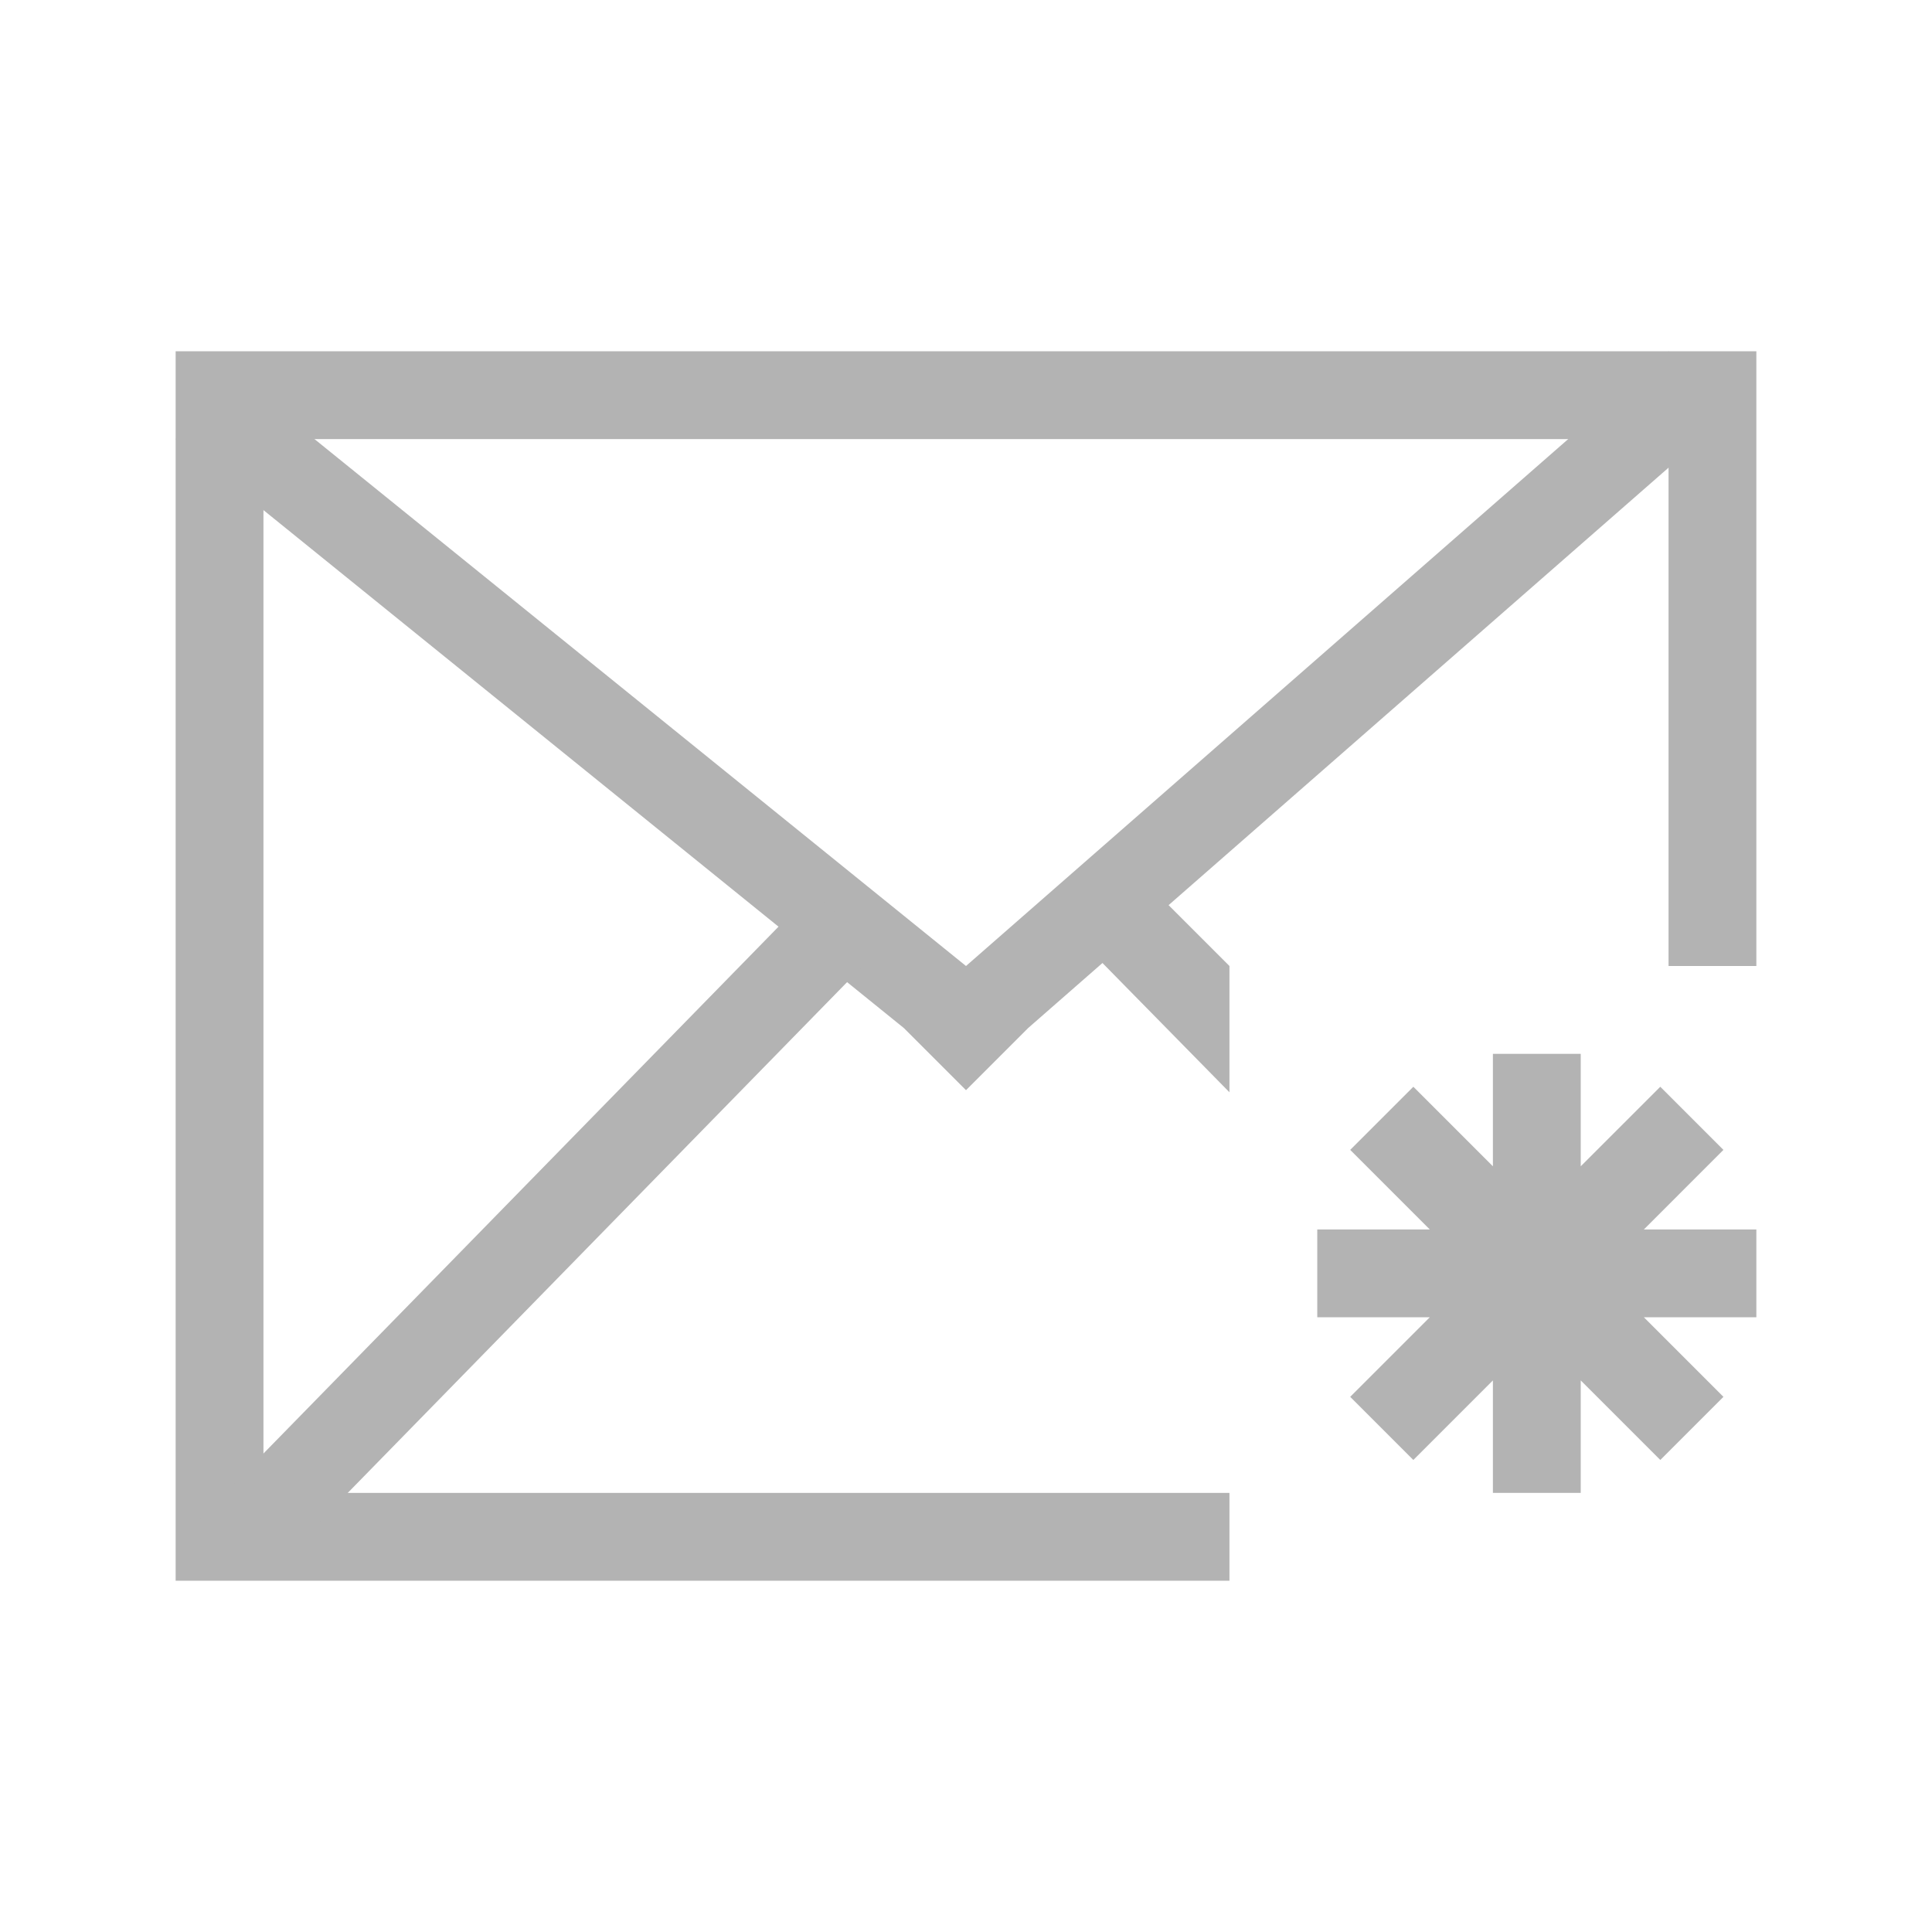 <?xml version="1.0" encoding="UTF-8" standalone="no"?>
<!-- Created with Inkscape (http://www.inkscape.org/) -->

<svg
   xmlns:dc="http://purl.org/dc/elements/1.1/"
   xmlns:cc="http://creativecommons.org/ns#"
   xmlns:rdf="http://www.w3.org/1999/02/22-rdf-syntax-ns#"
   xmlns:svg="http://www.w3.org/2000/svg"
   xmlns="http://www.w3.org/2000/svg"
   xmlns:xlink="http://www.w3.org/1999/xlink"
   xmlns:sodipodi="http://sodipodi.sourceforge.net/DTD/sodipodi-0.dtd"
   xmlns:inkscape="http://www.inkscape.org/namespaces/inkscape"
   width="22"
   height="22"
   id="svg4099"
   version="1.1"
   inkscape:version="0.48.5 r10040"
   sodipodi:docname="mail-mark-unread-new.svg">
  <defs
     id="defs4101">
    <linearGradient
       id="linearGradient4743">
      <stop
         style="stop-color:#7c7c7c;stop-opacity:0"
         offset="0"
         id="stop4745" />
      <stop
         style="stop-color:#7c7c7c;stop-opacity:0;"
         offset="1"
         id="stop4747" />
    </linearGradient>
    <linearGradient
       id="linearGradient4737">
      <stop
         id="stop4739"
         offset="0"
         style="stop-color:#db3f3f;stop-opacity:1;" />
      <stop
         id="stop4741"
         offset="1"
         style="stop-color:#cb3737;stop-opacity:1" />
    </linearGradient>
    <linearGradient
       id="linearGradient4729">
      <stop
         id="stop4731"
         offset="0"
         style="stop-color:#efefef;stop-opacity:1" />
      <stop
         id="stop4733"
         offset="1"
         style="stop-color:#a8a8a8;stop-opacity:1" />
    </linearGradient>
    <linearGradient
       id="linearGradient4723">
      <stop
         id="stop4725"
         offset="0"
         style="stop-color:#a21f1f;stop-opacity:1" />
      <stop
         id="stop4727"
         offset="1"
         style="stop-color:#f3bfbf;stop-opacity:1" />
    </linearGradient>
    <linearGradient
       id="linearGradient4679">
      <stop
         style="stop-color:#dc4545;stop-opacity:1;"
         offset="0"
         id="stop4681" />
      <stop
         style="stop-color:#981c1c;stop-opacity:1;"
         offset="1"
         id="stop4685" />
    </linearGradient>
    <linearGradient
       id="linearGradient4667">
      <stop
         style="stop-color:#484848;stop-opacity:1;"
         offset="0"
         id="stop4669" />
      <stop
         style="stop-color:#7c7c7c;stop-opacity:1;"
         offset="1"
         id="stop4671" />
    </linearGradient>
    <linearGradient
       id="linearGradient4657">
      <stop
         id="stop4659"
         offset="0"
         style="stop-color:#ec9b9b;stop-opacity:1;" />
      <stop
         style="stop-color:#813030;stop-opacity:1;"
         offset="0.625"
         id="stop4663" />
      <stop
         id="stop4661"
         offset="1"
         style="stop-color:#981c1c;stop-opacity:1;" />
    </linearGradient>
    <linearGradient
       id="linearGradient4631">
      <stop
         style="stop-color:#db3f3f;stop-opacity:1;"
         offset="0"
         id="stop4633" />
      <stop
         style="stop-color:#981c1c;stop-opacity:1;"
         offset="1"
         id="stop4635" />
    </linearGradient>
    <linearGradient
       inkscape:collect="always"
       xlink:href="#linearGradient4737"
       id="linearGradient4707"
       gradientUnits="userSpaceOnUse"
       x1="15"
       y1="2.143"
       x2="15"
       y2="22" />
    <linearGradient
       inkscape:collect="always"
       xlink:href="#linearGradient4729"
       id="linearGradient4753"
       x1="15"
       y1="3"
       x2="15"
       y2="22"
       gradientUnits="userSpaceOnUse" />
    <linearGradient
       inkscape:collect="always"
       xlink:href="#linearGradient4410-4"
       id="linearGradient4097"
       gradientUnits="userSpaceOnUse"
       gradientTransform="matrix(0,-0.303,0.296,0,2.88,58.526)"
       x1="51.246"
       y1="22.893"
       x2="40.262"
       y2="18.405" />
    <linearGradient
       id="linearGradient4410-4">
      <stop
         style="stop-color:#454545;stop-opacity:1;"
         offset="0"
         id="stop4412-9" />
      <stop
         style="stop-color:#655c6f;stop-opacity:0"
         offset="1"
         id="stop4414-2" />
    </linearGradient>
    <linearGradient
       y2="20.642"
       x2="28.152"
       y1="34.133"
       x1="41.361"
       gradientTransform="matrix(0,-0.33,0.296,0,2.88,53.301)"
       gradientUnits="userSpaceOnUse"
       id="linearGradient4770"
       xlink:href="#linearGradient4410-4"
       inkscape:collect="always" />
    <linearGradient
       inkscape:collect="always"
       xlink:href="#linearGradient4729"
       id="linearGradient4833"
       gradientUnits="userSpaceOnUse"
       x1="15"
       y1="3"
       x2="15"
       y2="22" />
  </defs>
  <sodipodi:namedview
     id="base"
     pagecolor="#ffffff"
     bordercolor="#666666"
     borderopacity="1.0"
     inkscape:pageopacity="0.0"
     inkscape:pageshadow="2"
     inkscape:zoom="7"
     inkscape:cx="13.205966"
     inkscape:cy="18.316798"
     inkscape:current-layer="layer1"
     showgrid="true"
     inkscape:grid-bbox="true"
     inkscape:document-units="px"
     showguides="true"
     inkscape:guide-bbox="true"
     inkscape:window-width="808"
     inkscape:window-height="644"
     inkscape:window-x="457"
     inkscape:window-y="0"
     inkscape:window-maximized="0"
     inkscape:snap-global="true">
    <inkscape:grid
       type="xygrid"
       id="grid4107"
       empspacing="5"
       visible="true"
       enabled="true"
       snapvisiblegridlinesonly="true" />
    <sodipodi:guide
       orientation="0,1"
       position="9,20"
       id="guide4109" />
    <sodipodi:guide
       orientation="0,1"
       position="6,11"
       id="guide4111" />
    <sodipodi:guide
       orientation="1,0"
       position="2,10"
       id="guide4113" />
    <sodipodi:guide
       orientation="1,0"
       position="20,9"
       id="guide4115" />
    <sodipodi:guide
       orientation="1,0"
       position="11,12"
       id="guide4119" />
    <sodipodi:guide
       orientation="0,1"
       position="12,11"
       id="guide4121" />
  </sodipodi:namedview>
  <g
     id="layer1"
     inkscape:label="Layer 1"
     inkscape:groupmode="layer"
     transform="translate(0,-26)">
    <g
       id="g3028"
       style="fill:#b3b3b3;fill-opacity:1">
      <g
         style="fill:#b3b3b3;fill-opacity:1"
         id="g3098">
        <path
           id="rect3082"
           transform="translate(0,26)"
           d="M 2 4 L 2 18 L 14 18 L 14 17 L 3 17 L 3 5 L 19 5 L 19 11 L 20 11 L 20 4 L 2 4 z "
           style="fill:#b3b3b3;fill-opacity:1;stroke:none" />
        <path
           style="fill:#b3b3b3;fill-opacity:1;stroke:none"
           d="m 11,38.414 0.707,-0.707 8,-7 L 19,30 11,37 2.707,30.293 2,31 l 8.293,6.707 z"
           id="rect3087"
           inkscape:connector-curvature="0"
           sodipodi:nodetypes="ccccccccc" />
        <rect
           style="fill:#b3b3b3;fill-opacity:1;stroke:none"
           id="rect3094"
           width="1"
           height="10"
           x="31.894"
           y="19.377"
           transform="matrix(0.715,0.699,-0.699,0.715,0,0)" />
        <path
           id="rect3096"
           transform="translate(0,26)"
           d="M 13 10 L 12.281 10.688 L 14 12.438 L 14 11.031 L 14 11 L 13 10 z "
           style="fill:#b3b3b3;fill-opacity:1;stroke:none" />
      </g>
      <path
         id="rect3129"
         transform="translate(0,26)"
         d="M 17 12 L 17 13.281 L 16.094 12.375 L 15.375 13.094 L 16.281 14 L 15 14 L 15 15 L 16.281 15 L 15.375 15.906 L 16.094 16.625 L 17 15.719 L 17 17 L 18 17 L 18 15.719 L 18.906 16.625 L 19.625 15.906 L 18.719 15 L 20 15 L 20 14 L 18.719 14 L 19.625 13.094 L 18.906 12.375 L 18 13.281 L 18 12 L 17 12 z "
         style="fill:#b3b3b3;fill-opacity:1;stroke:none" />
    </g>
  </g>
</svg>
